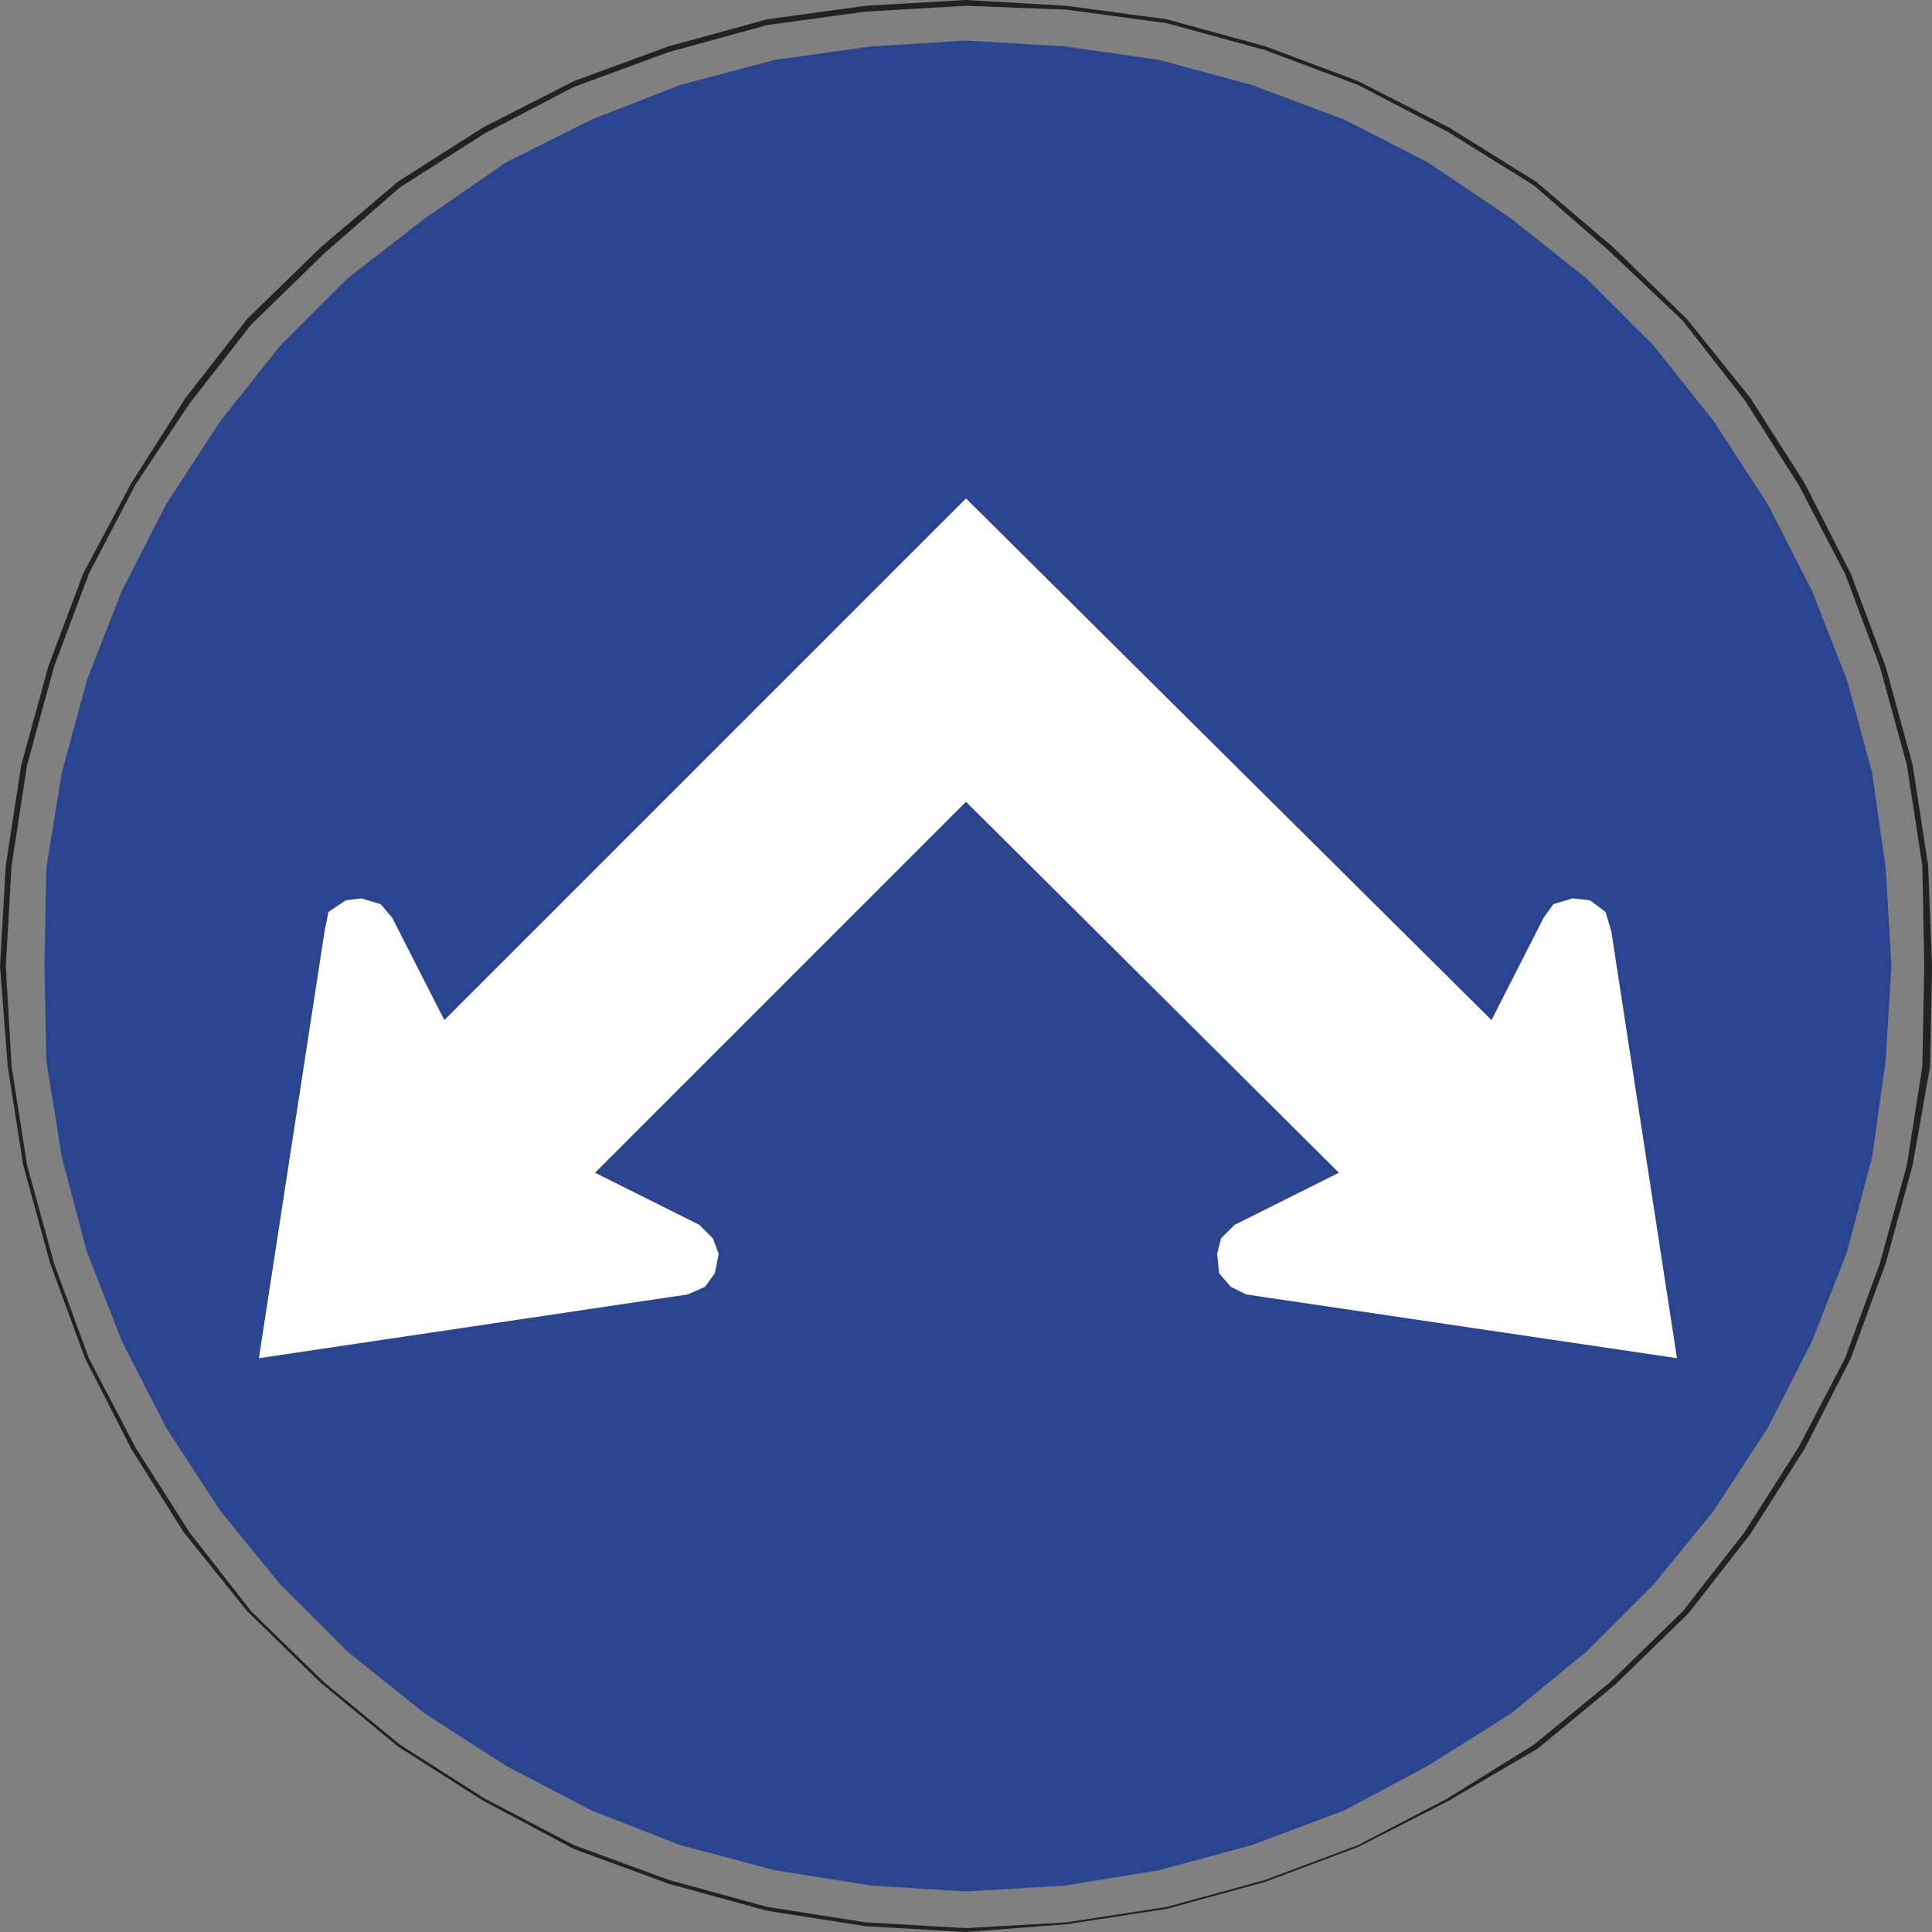 <?xml version="1.0" encoding="utf-8"?>
<!-- Generator: Adobe Illustrator 19.2.1, SVG Export Plug-In . SVG Version: 6.00 Build 0)  -->
<svg version="1.1" id="Capa_1" xmlns="http://www.w3.org/2000/svg" xmlns:xlink="http://www.w3.org/1999/xlink" x="0px" y="0px"
	 viewBox="0 0 100 100" style="enable-background:new 0 0 100 100;" xml:space="preserve" width="100" height="100">
<rect x="0" y="0" width="100" height="100" fill="#808080" stroke="none"/>
<style type="text/css">
	.st0{fill-rule:evenodd;clip-rule:evenodd;fill:#2B4490;}
	.st1{fill:#222220;}
	.st2{fill-rule:evenodd;clip-rule:evenodd;fill:#FFFFFF;}
</style>
<g>
	<polyline class="st0" points="97.9,50 97.6,44.9 96.9,40 95.6,35.2 93.8,30.6 91.5,26.1 88.7,21.8 85.6,17.9 82.1,14.4 78.2,11.3 
		73.9,8.4 69.6,6.2 64.8,4.4 60,3.1 55.1,2.4 50,2.1 45.1,2.4 40.1,3.1 35.2,4.4 30.6,6.2 26.2,8.4 22,11.3 18,14.4 14.5,17.9 
		11.4,21.8 8.6,26.1 6.3,30.6 4.5,35.2 3.2,40 2.4,44.9 2.3,50 2.4,54.9 3.2,59.9 4.5,64.8 6.3,69.4 8.6,73.9 11.4,78.2 14.5,82 
		18,85.5 22,88.7 26.2,91.4 30.6,93.7 35.2,95.5 40.1,96.8 45.1,97.6 50,97.9 55.1,97.6 60,96.8 64.8,95.5 69.6,93.7 73.9,91.4 
		78.2,88.7 82.1,85.5 85.6,82 88.7,78.2 91.5,73.9 93.8,69.4 95.6,64.8 96.9,59.9 97.6,54.9 97.9,50 	"/>
	<path class="st1" d="M50,100C50,100,50,100,50,100l-5.2-0.3l-5.1-0.8l-5.1-1.4l-4.9-1.8L25,93.2l-4.4-2.8l-4-3.3l-3.8-3.7l-3.3-4.1
		L6.8,75l-2.4-4.7l-1.8-4.9l-1.4-5.1l-0.8-5.1L0,50l0.3-5.2l0.8-5.2l1.4-5.1l1.8-4.8L6.8,25l2.8-4.4l3.2-4.1l3.8-3.7l4-3.4L25,6.6
		l4.7-2.4l4.9-1.8L39.7,1l5.1-0.7L50,0l5.2,0.3L60.4,1l5.1,1.4l4.8,1.8L75,6.6l4.5,2.8l4,3.4l3.8,3.7l3.3,4.1l2.8,4.4l2.4,4.7
		l1.8,4.8l1.4,5.1l0.8,5.2L100,50l-0.1,5.2L99,60.3l-1.4,5.1l-1.8,4.9L93.4,75l-2.8,4.4l-3.2,4.1l-3.8,3.7l-4,3.3L75,93.2l-4.7,2.4
		l-4.8,1.8l-5.1,1.4l-5.2,0.8L50,100C50,100,50,100,50,100L50,100z M50,0.3l-5.2,0.3l-5.1,0.7l-5.1,1.4l-4.9,1.8l-4.6,2.4l-4.4,2.8
		l-3.9,3.4l-3.8,3.7l-3.2,4.1L7,25.1l-2.4,4.6l-1.8,4.8l-1.4,5.1l-0.8,5.2L0.3,50l0.3,5.2l0.8,5.1l1.4,5.1l1.8,4.9L7,74.9l2.8,4.4
		l3.2,4.1l3.8,3.7l3.9,3.2l4.4,2.8l4.6,2.4l4.9,1.8l5.1,1.4l5.1,0.8l5.2,0.3l5.2-0.3l5.2-0.8l5.1-1.4l4.8-1.8l4.6-2.4l4.5-2.8
		l3.9-3.2l3.8-3.7l3.2-4.1l2.8-4.4l2.4-4.6l1.8-4.9l1.4-5.1l0.8-5.1l0.1-5.2l-0.1-5.2l-0.8-5.2l-1.4-5.1l-1.8-4.8l-2.4-4.6l-2.8-4.4
		l-3.2-4.1l-3.8-3.6l-3.9-3.4l-4.5-2.8l-4.6-2.4l-4.8-1.8l-5.1-1.4l-5.2-0.7L50,0.3L50,0.3z"/>
	<polyline class="st2" points="50,25.8 23,52.8 20.3,47.5 19.7,46.8 18.7,46.5 17.9,46.6 17,47.2 16.8,48.2 13.4,70.3 35.6,67 
		36.5,66.6 37,65.9 37.2,64.9 36.9,64.1 36.2,63.4 30.8,60.7 50,41.5 69.3,60.7 63.9,63.4 63.2,64.1 63,64.9 63.1,65.9 63.7,66.6 
		64.5,67 86.8,70.3 83.4,48.2 83.1,47.2 82.3,46.6 81.4,46.5 80.4,46.8 79.9,47.5 77.2,52.8 50,25.8 	"/>
</g>
</svg>
